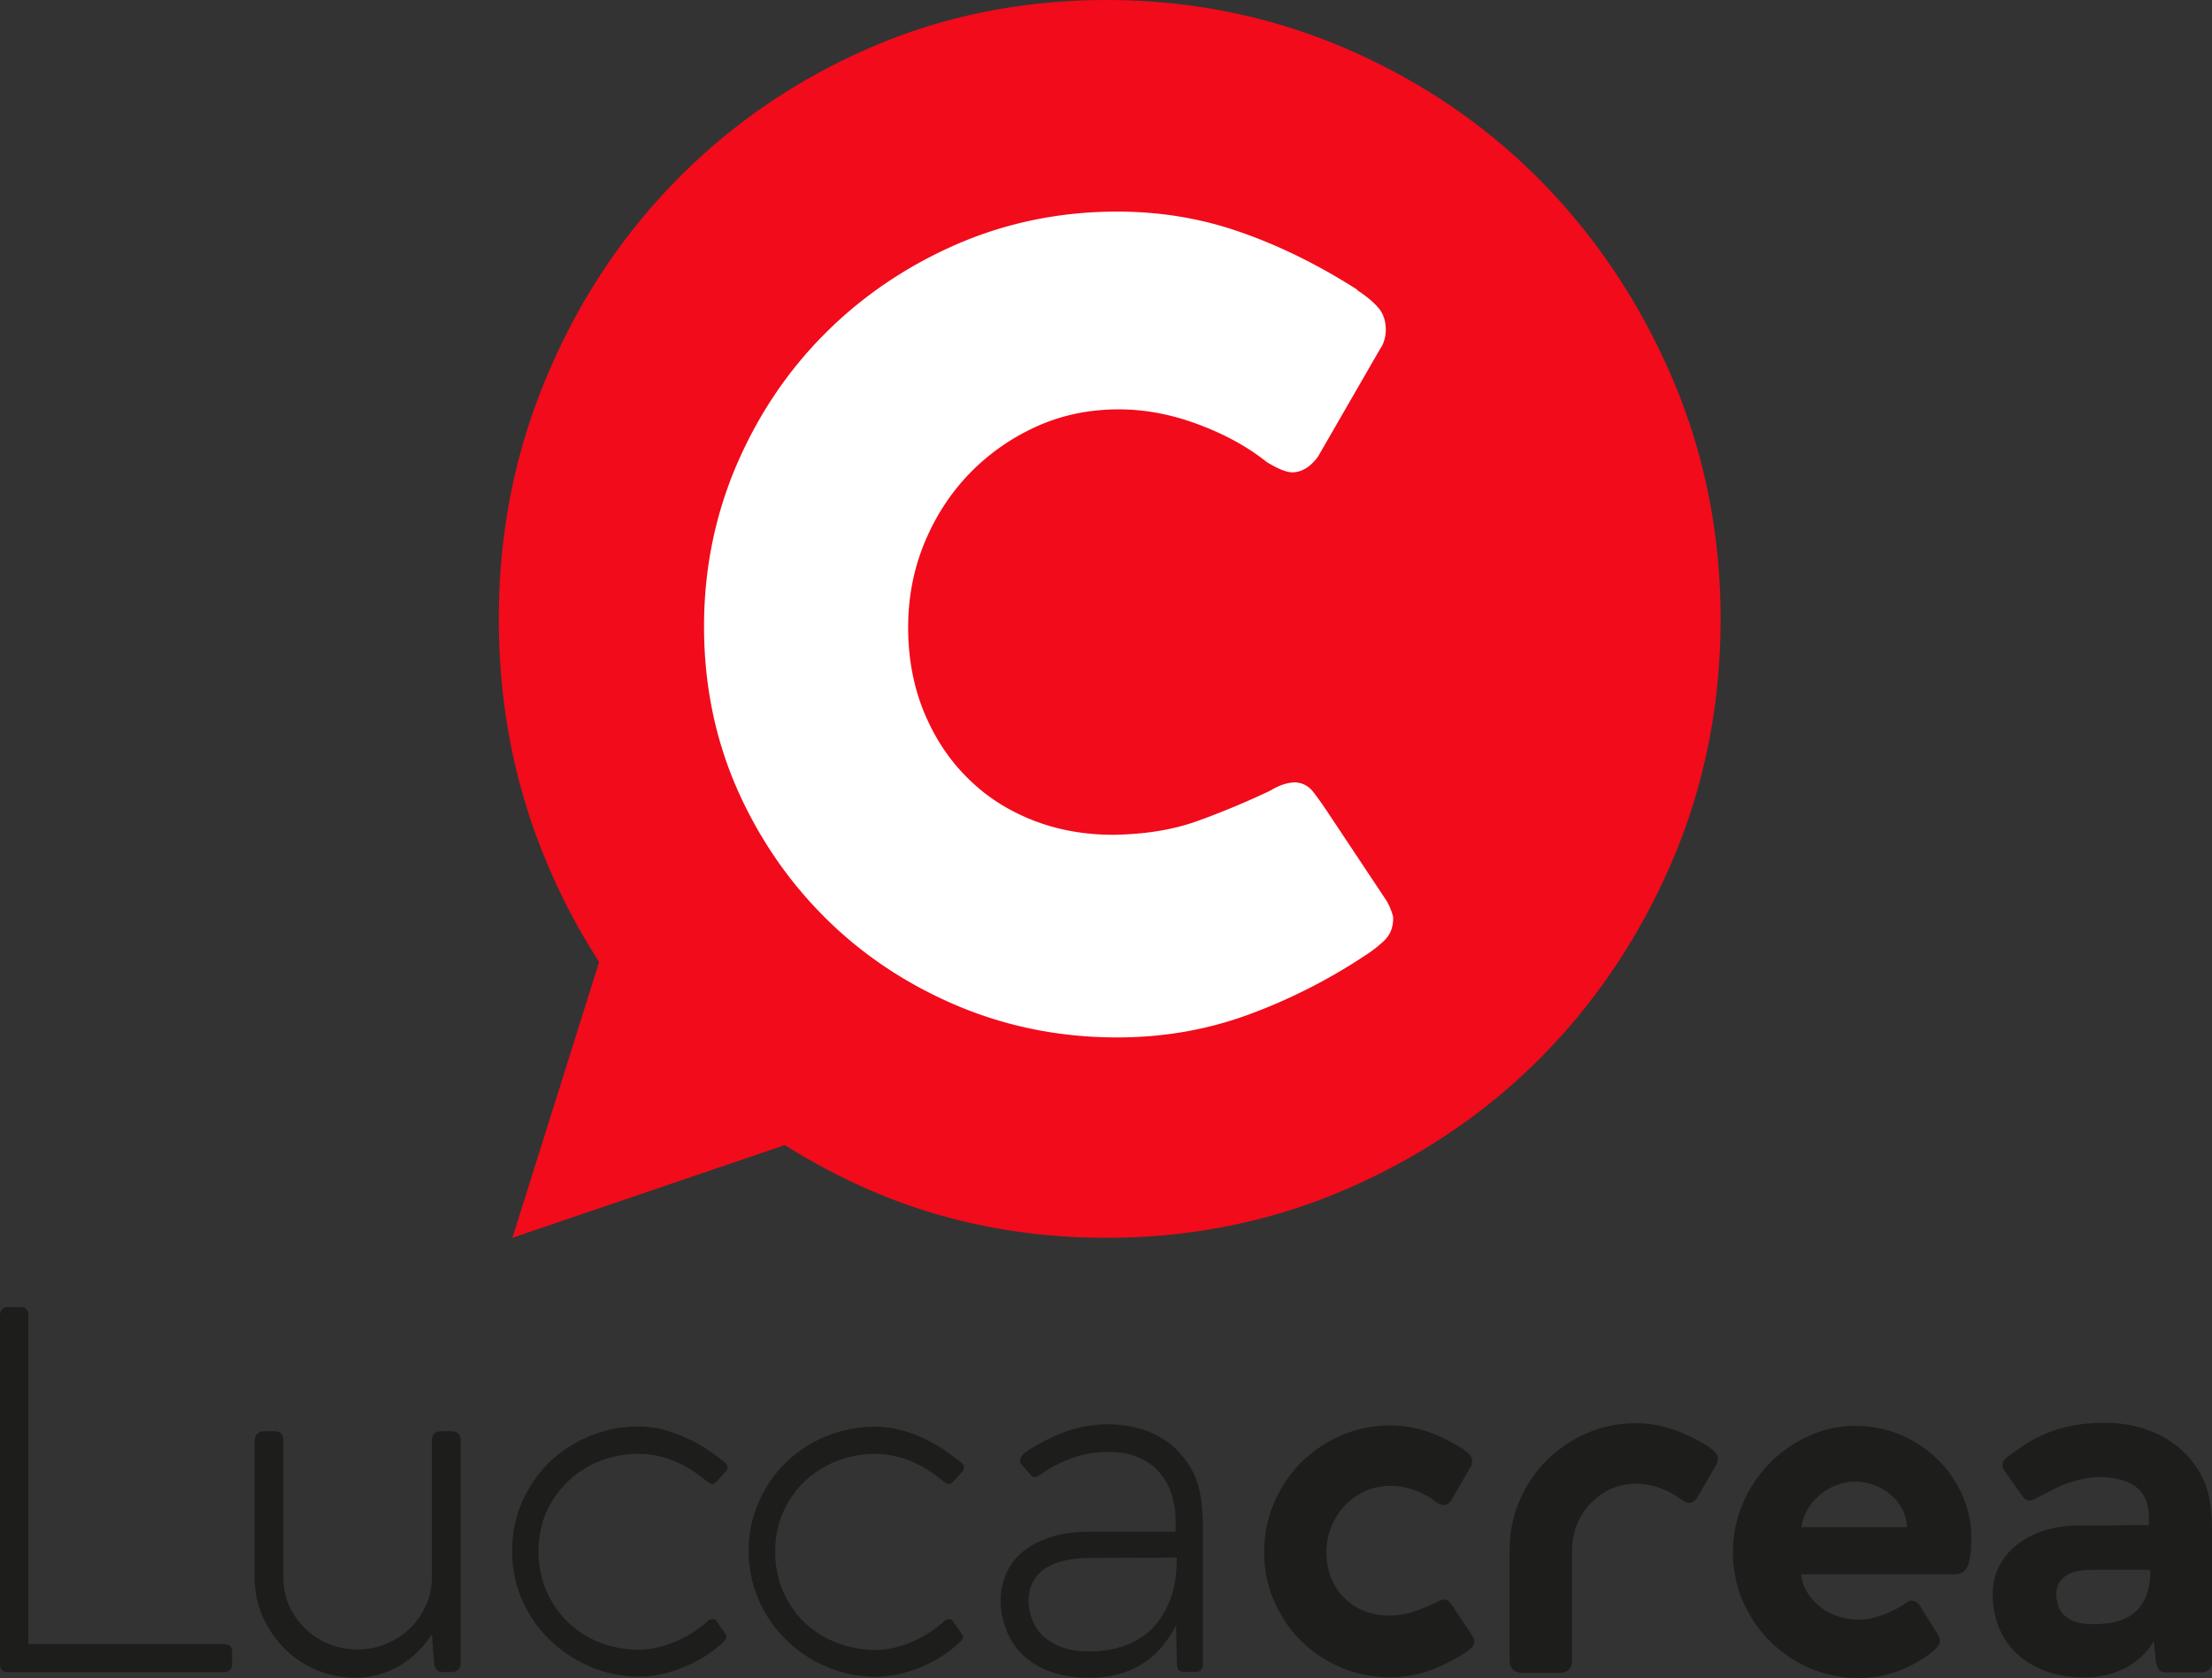 <svg xmlns="http://www.w3.org/2000/svg" width="146.362" height="111.001"><rect width="100%" height="100%" fill="#333333" stroke="none"/><g data-name="Group 54" clip-path="url(&quot;#a&quot;)"><path d="M110.652 25.015c-2.139-4.976-5.036-9.32-8.692-13.039-3.665-3.714-7.97-6.637-12.92-8.772C84.083 1.076 78.816.001 73.226.001c-5.633 0-10.89 1.075-15.765 3.203-4.876 2.135-9.131 5.058-12.765 8.772-3.633 3.719-6.492 8.063-8.562 13.04-2.091 4.982-3.129 10.292-3.129 15.925 0 5.686 1.038 11.02 3.129 16.007a41.18 41.18 0 0 0 3.51 6.685l-5.74 18.249L51.93 75.75a42.198 42.198 0 0 0 5.531 2.934c4.875 2.133 10.132 3.198 15.765 3.198 5.59 0 10.857-1.065 15.812-3.198 4.951-2.144 9.256-5.041 12.921-8.734 3.656-3.694 6.553-8.025 8.692-13.002 2.128-4.986 3.197-10.32 3.197-16.007 0-5.633-1.069-10.943-3.197-15.926" fill="#f10b1b" fill-rule="evenodd" data-name="Path 174"/><path d="M91.57 62.241a8.242 8.242 0 0 1-1.208.941 36.934 36.934 0 0 1-7.66 3.902c-2.76 1.026-5.685 1.543-8.781 1.543-3.742 0-7.28-.704-10.606-2.107-3.315-1.407-6.224-3.338-8.7-5.794-2.48-2.463-4.44-5.339-5.881-8.623-1.43-3.3-2.15-6.851-2.15-10.659 0-3.775.72-7.329 2.15-10.678 1.44-3.343 3.402-6.256 5.88-8.728 2.477-2.473 5.386-4.44 8.701-5.885 3.326-1.437 6.864-2.156 10.606-2.156 2.88 0 5.61.458 8.19 1.37 2.59.904 5.155 2.172 7.718 3.81h-.053c.606.394 1.08.781 1.42 1.178.337.381.499.887.499 1.488 0 .177-.028.399-.097.64a1.869 1.869 0 0 1-.275.592l-4.1 7.105.043-.055c-.522.743-1.118 1.12-1.759 1.12-.39 0-.96-.231-1.708-.693-1.248-.995-2.751-1.822-4.516-2.479-1.761-.66-3.515-.994-5.256-.994-1.961 0-3.79.381-5.476 1.15a14.463 14.463 0 0 0-4.43 3.123c-1.268 1.323-2.25 2.854-2.966 4.595-.715 1.747-1.065 3.597-1.065 5.553 0 2.032.35 3.887 1.038 5.578.7 1.694 1.645 3.15 2.86 4.35 1.204 1.22 2.643 2.15 4.3 2.81 1.649.656 3.45.984 5.37.984 2.095-.031 3.927-.328 5.491-.882a53.232 53.232 0 0 0 4.92-2.048c.601-.366 1.155-.537 1.645-.537.509.032.912.264 1.228.692.324.427.662.904 1.018 1.447l3.794 5.707c.108.185.204.384.29.62.085.23.14.399.14.505 0 .638-.21 1.14-.613 1.515" fill="#fff" fill-rule="evenodd" data-name="Path 175"/><path d="M46.837 98.038c-.291-.236-.598-.468-.918-.688a8.112 8.112 0 0 0-1.071-.597 6.298 6.298 0 0 0-1.219-.42 5.6 5.6 0 0 0-1.377-.16c-.887 0-1.73.157-2.532.462a6.507 6.507 0 0 0-2.107 1.328 6.559 6.559 0 0 0-1.445 2.03c-.35.79-.532 1.661-.532 2.609 0 .988.183 1.885.532 2.68.366.808.84 1.49 1.445 2.055a6.327 6.327 0 0 0 2.091 1.322c.796.301 1.64.462 2.532.474.737 0 1.515-.163 2.339-.49a7.577 7.577 0 0 0 2.272-1.424c.126-.103.306-.142.41-.099.113.05.118.087.144.114l.576.806c.016.043.063.098.086.189.02.102-.039.226-.173.356-.37.375-.8.691-1.267.998a9.794 9.794 0 0 1-1.457.731 8.827 8.827 0 0 1-1.517.458c-.52.102-1.014.15-1.494.14a8.679 8.679 0 0 1-2.1-.303 8.885 8.885 0 0 1-1.953-.837 8.39 8.39 0 0 1-1.692-1.258 8.277 8.277 0 0 1-2.21-3.65 7.76 7.76 0 0 1-.312-2.262c0-1.152.223-2.225.657-3.237a8.454 8.454 0 0 1 1.779-2.612 8.66 8.66 0 0 1 2.66-1.742 8.315 8.315 0 0 1 3.283-.645c.554 0 1.103.077 1.641.21.527.14 1.036.329 1.526.555.495.224.947.478 1.375.763.421.285.796.554 1.13.827.113.08.177.183.183.291.02.112-.006.214-.098.328l-.639.698c-.076.077-.135.13-.247.124a.47.47 0 0 1-.301-.124" fill="#1d1d1b" fill-rule="evenodd" data-name="Path 176"/><path d="M0 87.03c0-.172.043-.311.136-.41.084-.106.208-.155.37-.155h.854c.193 0 .322.05.397.156.07.098.12.237.12.408v21.725h12.9c.17 0 .31.039.418.108.106.07.167.194.167.381v.824c0 .192-.06.328-.167.412a.652.652 0 0 1-.419.136H.506c-.339 0-.506-.183-.506-.523V87.03Z" fill="#1d1d1b" fill-rule="evenodd" data-name="Path 177"/><path d="M16.846 95.35c0-.215.065-.382.171-.496a.678.678 0 0 1 .485-.175h.645c.232 0 .387.059.466.165.086.108.136.27.136.484v9.04c0 .667.133 1.296.393 1.872.267.574.617 1.069 1.069 1.5.44.428.96.768 1.553 1.01a5.2 5.2 0 0 0 1.908.365c.666 0 1.29-.13 1.885-.377a4.896 4.896 0 0 0 1.56-1.014c.44-.42.789-.936 1.066-1.512.261-.58.395-1.205.395-1.87V95.28c0-.393.2-.601.603-.601h.666c.42 0 .635.208.635.601v14.743a.571.571 0 0 1-.175.437.677.677 0 0 1-.45.155h-.532c-.205 0-.348-.061-.439-.167a.843.843 0 0 1-.163-.425l-.145-1.908c-.268.415-.58.796-.934 1.146-.354.35-.74.644-1.167.908a6.28 6.28 0 0 1-1.384.601 5.755 5.755 0 0 1-1.566.214 6.454 6.454 0 0 1-2.607-.524 6.341 6.341 0 0 1-2.113-1.431 7.027 7.027 0 0 1-1.44-2.123 6.508 6.508 0 0 1-.521-2.618V95.35Z" fill="#1d1d1b" fill-rule="evenodd" data-name="Path 178"/><path d="M62.488 98.044a9.892 9.892 0 0 0-.92-.684 6.991 6.991 0 0 0-1.06-.596 6.498 6.498 0 0 0-1.224-.418 5.131 5.131 0 0 0-1.382-.167c-.88 0-1.735.157-2.531.467-.8.323-1.504.763-2.113 1.33a6.47 6.47 0 0 0-1.429 2.03c-.361.795-.536 1.656-.536 2.617 0 .983.175 1.875.536 2.677a6.419 6.419 0 0 0 1.43 2.054 6.312 6.312 0 0 0 2.102 1.311c.796.31 1.645.466 2.53.484.737 0 1.523-.161 2.333-.496a7.455 7.455 0 0 0 2.274-1.428c.125-.103.3-.14.414-.09.107.046.114.078.146.117l.562.81c.028.027.07.082.098.177.022.098-.043.222-.17.355-.384.366-.809.7-1.27.995-.462.29-.952.537-1.463.743a8.669 8.669 0 0 1-1.519.446 7.164 7.164 0 0 1-1.484.144 8.677 8.677 0 0 1-2.109-.307 8.633 8.633 0 0 1-1.956-.828 8.22 8.22 0 0 1-1.68-1.263 8.338 8.338 0 0 1-2.215-3.654 8.1 8.1 0 0 1-.318-2.247c0-1.155.22-2.236.662-3.24a8.208 8.208 0 0 1 1.788-2.619 8.437 8.437 0 0 1 2.65-1.747 8.515 8.515 0 0 1 3.28-.639c.558 0 1.107.071 1.643.21a9.3 9.3 0 0 1 1.54.549c.477.23.939.487 1.363.768.415.28.796.565 1.129.828.117.09.184.183.194.29a.382.382 0 0 1-.108.327l-.639.694c-.076.077-.13.135-.247.128a.473.473 0 0 1-.301-.128" fill="#1d1d1b" fill-rule="evenodd" data-name="Path 179"/><path d="M67.616 96.904a.36.36 0 0 1-.124-.297c0-.09.043-.187.124-.295.076-.112.059-.096.155-.186a12.287 12.287 0 0 1 2.608-1.372 8.176 8.176 0 0 1 2.935-.533c.768 0 1.51.102 2.228.324a5.72 5.72 0 0 1 1.927 1.01c.574.457 1.031 1.038 1.419 1.73.37.704.585 1.533.648 2.5.022.264.044.517.055.78.006.252.006.531.006.81v8.745c0 .312-.151.47-.47.47h-.778c-.316 0-.477-.158-.477-.47l-.055-2.6a8.416 8.416 0 0 1-.881 1.35 5.255 5.255 0 0 1-1.209 1.1c-.458.317-.99.564-1.586.743-.597.177-1.29.273-2.081.273-1.026 0-1.913-.155-2.654-.446-.737-.285-1.35-.676-1.816-1.155a4.503 4.503 0 0 1-1.038-1.655 5.332 5.332 0 0 1-.34-1.899c0-.58.109-1.128.34-1.678.22-.531.565-1.02 1.042-1.44.478-.406 1.097-.746 1.844-1.004.753-.259 1.672-.387 2.736-.387h5.611v-.756c0-.631-.096-1.217-.279-1.765a4.082 4.082 0 0 0-.812-1.43 3.869 3.869 0 0 0-1.381-.966c-.549-.238-1.194-.356-1.93-.356-.775 0-1.488.096-2.139.307a8.291 8.291 0 0 0-1.708.742c-.05.026-.228.128-.303.187-.074.06-.155.108-.245.173-.093.065-.185.116-.281.177a.465.465 0 0 1-.236.08c-.065.007-.189-.064-.264-.133m9.659 5.454c-.942 0-1.881.006-2.801.012-.924.006-1.865.01-2.823.01-1.395 0-2.445.238-3.132.73-.698.494-1.048 1.188-1.048 2.092 0 .391.069.79.204 1.181.14.4.362.765.678 1.087.311.317.73.586 1.247.79.526.21 1.173.307 1.94.307.742 0 1.462-.114 2.144-.334a4.914 4.914 0 0 0 1.84-1.07c.52-.489.95-1.133 1.271-1.918.324-.784.48-1.753.48-2.887" fill="#1d1d1b" fill-rule="evenodd" data-name="Path 180"/><path d="M122.869 107.134c.462.01.935-.055 1.401-.204a6.79 6.79 0 0 0 1.329-.576c.179-.087.338-.183.483-.3.158-.115.297-.172.415-.172.173 0 .338.096.505.293l1.197 1.914c.098.161.151.307.151.425a.678.678 0 0 1-.165.436c-.108.114-.222.23-.355.344-.688.533-1.441.94-2.247 1.258a7.388 7.388 0 0 1-2.612.45c-1.134 0-2.21-.22-3.214-.65a8.446 8.446 0 0 1-2.633-1.777c-.765-.76-1.354-1.645-1.806-2.652a8.155 8.155 0 0 1-.653-3.256c0-1.119.216-2.188.647-3.192a8.632 8.632 0 0 1 1.757-2.662 8.467 8.467 0 0 1 2.586-1.806 7.262 7.262 0 0 1 3.123-.682c1.036 0 2.02.199 2.956.58.936.403 1.746.93 2.44 1.602a7.603 7.603 0 0 1 1.645 2.349c.408.904.617 1.865.617 2.881 0 .827-.08 1.45-.23 1.828-.14.381-.448.58-.914.58h-10.11c.043.462.192.882.434 1.248.238.37.538.682.877.945.35.263.737.452 1.155.592.415.133.822.204 1.22.204m3.322-6.112a2.915 2.915 0 0 0-.306-1.166 3.37 3.37 0 0 0-.753-.953 3.49 3.49 0 0 0-1.095-.649 3.89 3.89 0 0 0-1.356-.244c-.403 0-.806.089-1.187.244a3.725 3.725 0 0 0-1.085.645 3.66 3.66 0 0 0-.806.951c-.212.36-.352.747-.405 1.172h6.993Z" fill="#1d1d1b" fill-rule="evenodd" data-name="Path 181"/><path d="M146.352 100.668c-.012-.195-.022-.39-.04-.572-.068-1.02-.31-1.903-.74-2.65-.43-.747-.961-1.37-1.618-1.853a6.848 6.848 0 0 0-2.191-1.113 8.806 8.806 0 0 0-2.494-.365c-.712 0-1.362.055-1.952.161a8.951 8.951 0 0 0-1.641.434c-.498.19-.971.415-1.413.679a20.29 20.29 0 0 0-1.284.876 2.63 2.63 0 0 0-.356.31c-.086.093-.121.227-.121.42 0 .098.068.221.176.367l.995 1.407c.065.096.143.199.246.322.114.112.206.173.324.173.102 0 .22-.027.338-.076l1.386-.714a7.82 7.82 0 0 1 .984-.403 7.19 7.19 0 0 1 1.014-.265 4.85 4.85 0 0 1 .905-.09c2.215 0 3.315.888 3.315 2.655v.515c-.692 0-1.38.012-2.073.012-.682.015-1.372.015-2.054.015h-.548c-.785 0-1.522.109-2.21.325a5.659 5.659 0 0 0-1.794.912c-.527.399-.926.88-1.215 1.434-.29.56-.44 1.174-.44 1.862 0 .772.134 1.503.397 2.176a4.87 4.87 0 0 0 1.177 1.747c.521.495 1.166.886 1.919 1.171.752.291 1.623.42 2.602.42.49 0 .979-.048 1.435-.162a5.429 5.429 0 0 0 1.289-.484 5.272 5.272 0 0 0 1.06-.764c.322-.301.575-.637.78-.999l.143 1.41c.07.273.151.461.248.542.09.086.263.128.52.128h2.21a.83.83 0 0 0 .527-.171.592.592 0 0 0 .204-.478v-8.729c0-.194-.006-.393-.01-.585m-4.38 4.986a2.69 2.69 0 0 1-.84 1.103 3.08 3.08 0 0 1-1.209.542c-.462.097-.945.14-1.456.14-.494 0-.88-.06-1.195-.173a2.03 2.03 0 0 1-.735-.466 1.524 1.524 0 0 1-.372-.64 2.584 2.584 0 0 1-.102-.73c0-.47.189-.845.576-1.152.387-.296 1.016-.434 1.887-.434h3.756c0 .74-.103 1.342-.31 1.81" fill="#1d1d1b" fill-rule="evenodd" data-name="Path 182"/><path d="M114.054 99.07c-.006.006-.01.006-.01.021l-.006.006.016-.027Z" fill="#f6f9ed" fill-rule="evenodd" data-name="Path 183"/><path d="M113.071 95.732h.027c-.784-.499-1.58-.892-2.37-1.16a7.306 7.306 0 0 0-2.494-.426c-1.15 0-2.225.22-3.241.669a8.546 8.546 0 0 0-2.655 1.794 8.424 8.424 0 0 0-1.789 2.66 8.066 8.066 0 0 0-.658 3.144h-.004v7.396c0 .554.294.85.886.85h2.376c.592 0 .871-.296.871-.85v-7.396c.028-.548.114-1.063.316-1.562a4.55 4.55 0 0 1 .905-1.398 4.34 4.34 0 0 1 1.358-.963 4.007 4.007 0 0 1 1.666-.34 4.64 4.64 0 0 1 1.608.297c.53.2.995.456 1.38.753.228.15.399.22.507.22.197 0 .375-.112.53-.329l1.253-2.17a.68.68 0 0 0 .086-.184c.018-.075.034-.128.034-.193a.637.637 0 0 0-.162-.452c-.092-.122-.241-.236-.43-.36" fill="#1d1d1b" fill-rule="evenodd" data-name="Path 184"/><path d="M97.365 109.013c-.13.108-.248.199-.366.28-.72.477-1.493.876-2.337 1.192a7.664 7.664 0 0 1-2.682.468 8.349 8.349 0 0 1-3.232-.639 8.682 8.682 0 0 1-2.66-1.763 8.601 8.601 0 0 1-1.783-2.64c-.44-.994-.657-2.085-.657-3.24 0-1.154.216-2.241.657-3.263a8.654 8.654 0 0 1 1.782-2.661 8.807 8.807 0 0 1 2.661-1.795 8.152 8.152 0 0 1 3.232-.656c.874 0 1.714.14 2.504.414.784.274 1.57.673 2.354 1.168h-.021c.182.118.326.236.44.354a.692.692 0 0 1 .151.458c0 .057-.021.118-.037.192a.464.464 0 0 1-.083.183l-1.252 2.166.018-.016c-.167.232-.344.344-.539.344-.117 0-.288-.074-.516-.214a5.131 5.131 0 0 0-1.374-.759 4.69 4.69 0 0 0-1.608-.296c-.596 0-1.156.114-1.673.343-.515.238-.96.56-1.358.954a4.438 4.438 0 0 0-.892 1.407 4.302 4.302 0 0 0-.328 1.688c0 .617.106 1.187.316 1.698.21.521.505.968.877 1.33.365.375.806.663 1.305.852.513.205 1.05.307 1.635.307.645-.01 1.205-.102 1.677-.27.483-.17.988-.38 1.5-.623.188-.102.353-.167.51-.167.15.006.273.087.364.217.104.123.212.279.312.44l1.162 1.741a.7.7 0 0 1 .086.189.494.494 0 0 1 .044.155c0 .189-.061.344-.189.462" fill="#1d1d1b" fill-rule="evenodd" data-name="Path 185"/></g><defs><clipPath id="a"><path d="M0 0h146.362v111.001H0V0z" data-name="Rectangle 62"/></clipPath></defs></svg>